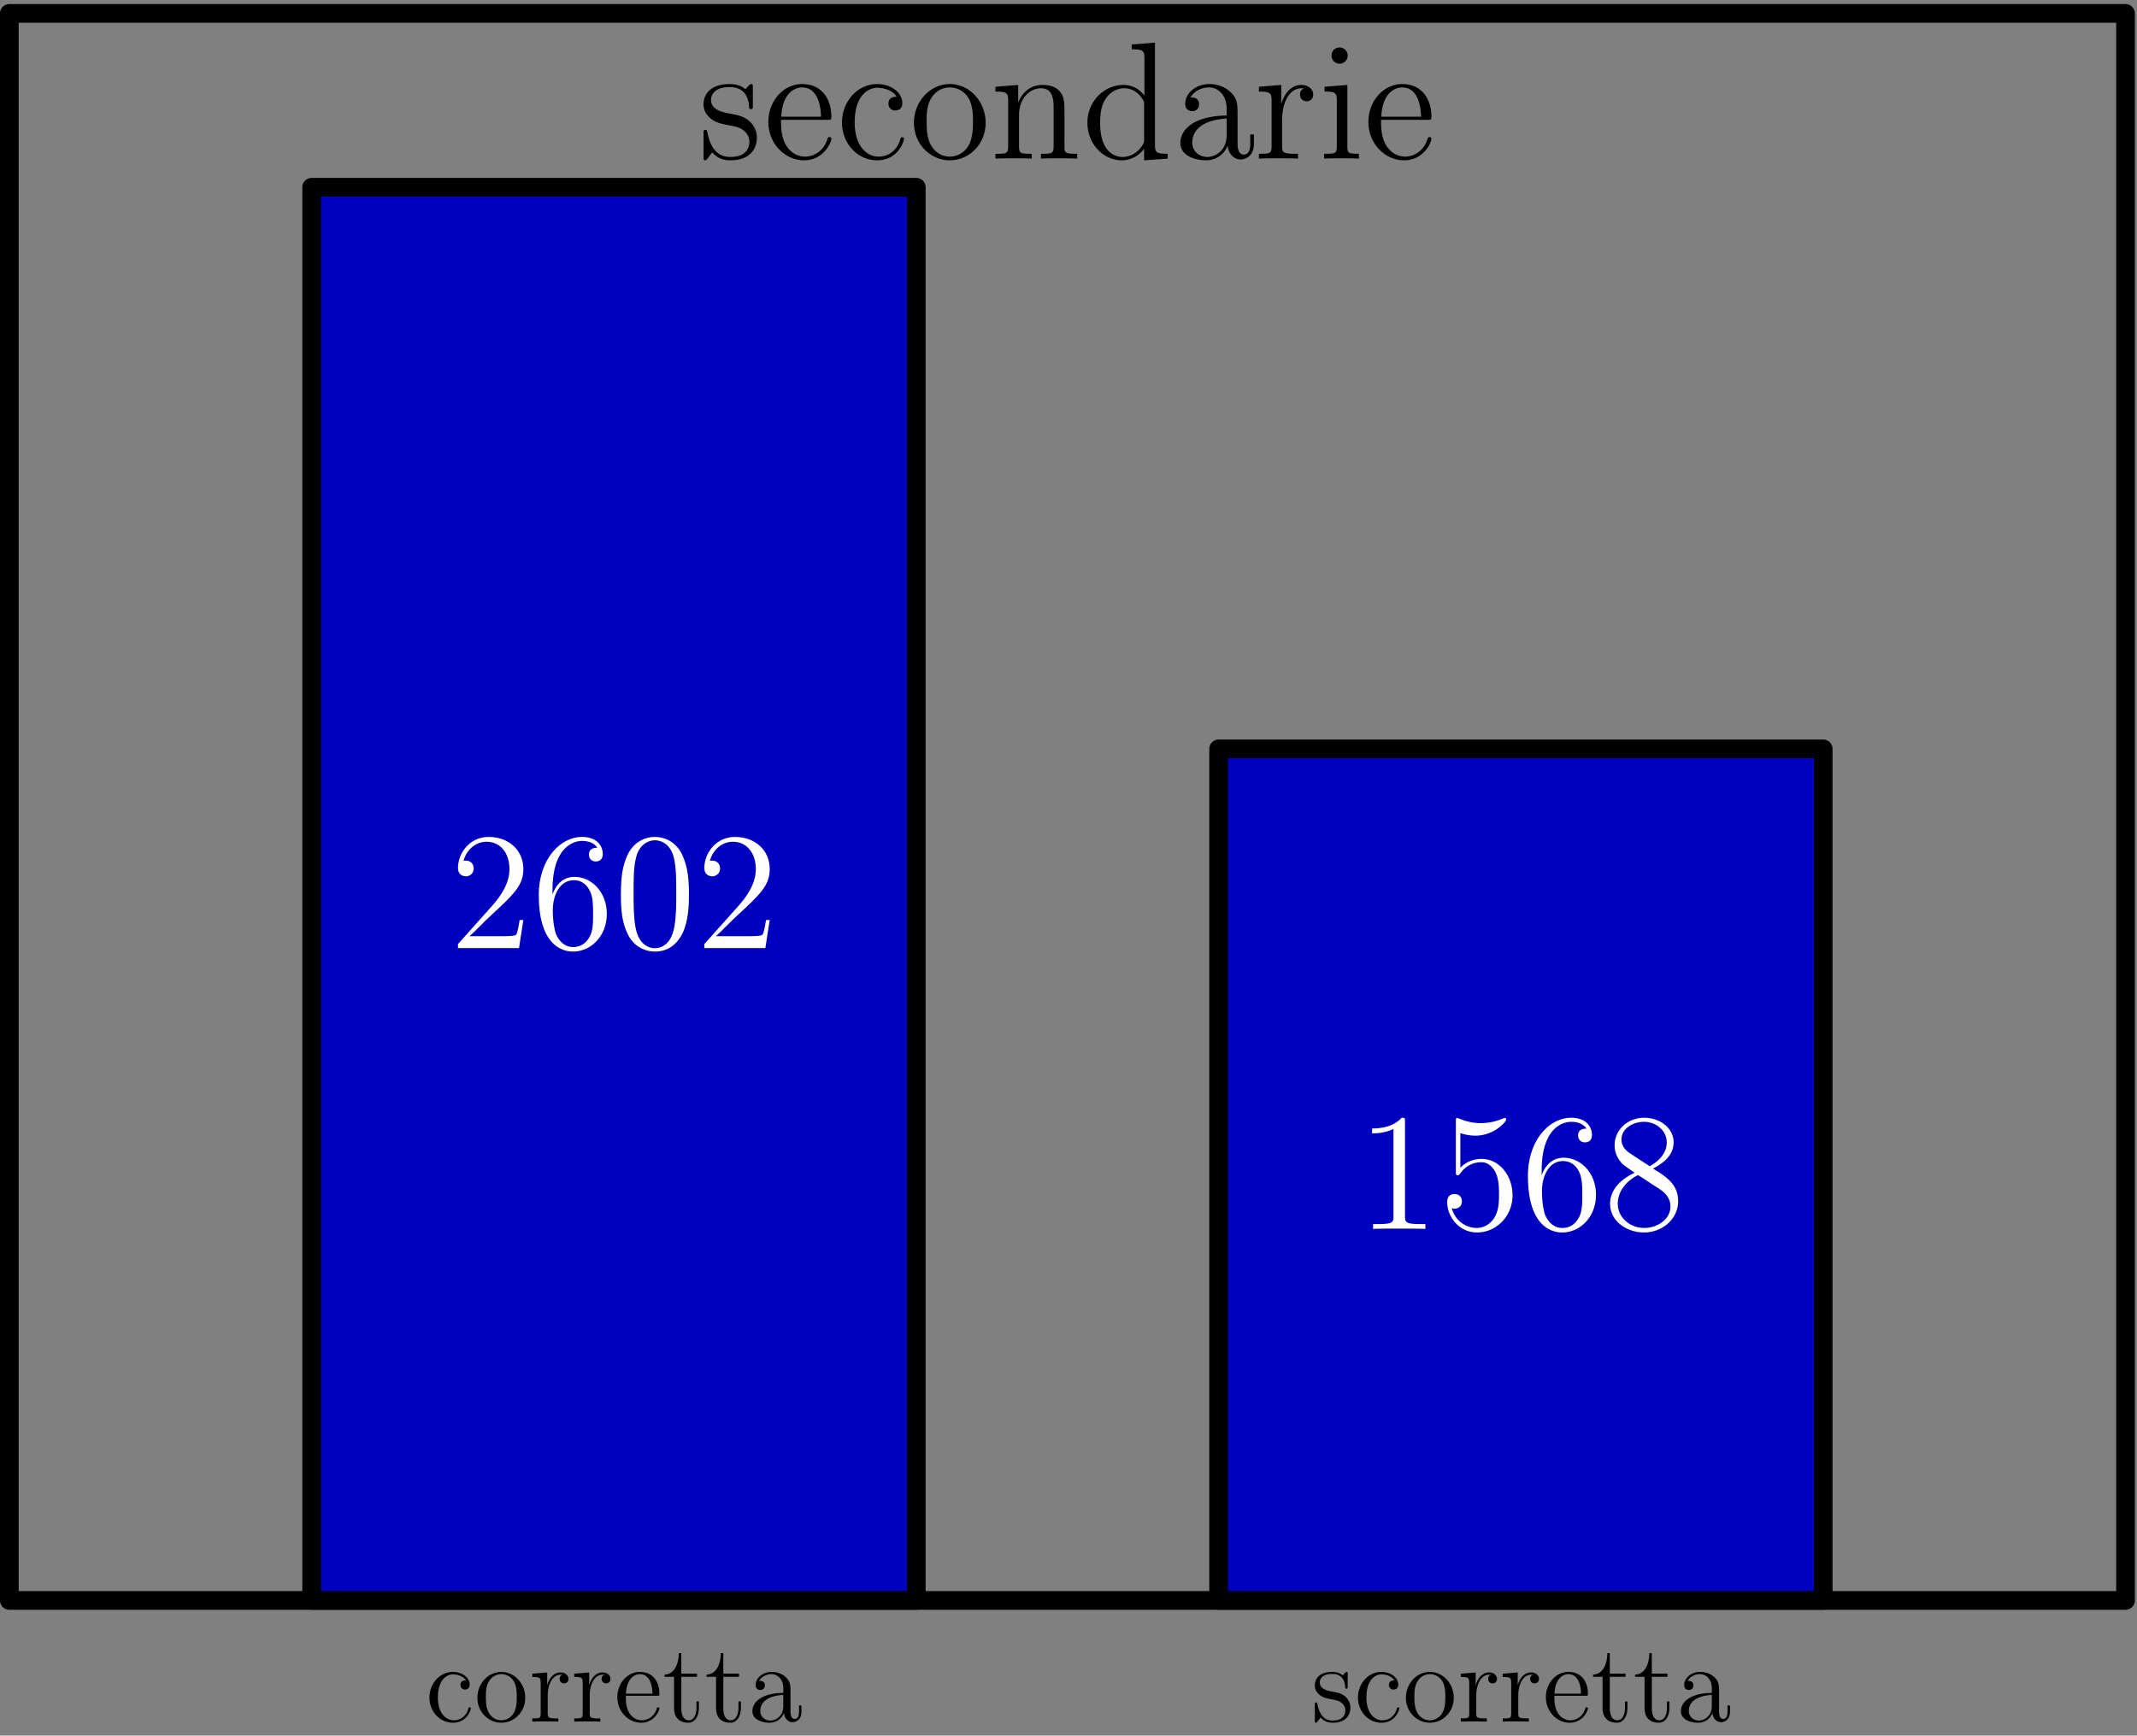 <svg xmlns="http://www.w3.org/2000/svg" width="229pt" height="248" viewBox="0 -186 229 186"><rect x="0" y="-186" width="229" height="186" fill="#808080" stroke="none"/><g id="page1"><path fill="none" stroke="#000" stroke-linecap="round" stroke-linejoin="round" stroke-width="2" d="M1-14.488v-170.078h226.77v170.078z"/><path fill="#0000bf" d="M33.395-14.488h64.793v-151.446H33.394Z"/><path fill="none" stroke="#000" stroke-linecap="round" stroke-linejoin="round" stroke-width="2" d="M33.395-14.488v-151.446h64.793v151.446z"/><path fill="#0000bf" d="M130.586-14.488h64.789v-91.262h-64.789Z"/><path fill="none" stroke="#000" stroke-linecap="round" stroke-linejoin="round" stroke-width="2" d="M130.586-14.488v-91.262h64.789v91.262z"/><path d="M80.676-176.578c0-.32 0-.414-.18-.414-.144 0-.484.398-.61.558-.554-.449-1.109-.558-1.683-.558-2.168 0-2.812 1.183-2.812 2.172 0 .195 0 .824.68 1.449.573.5 1.183.629 2.007.789.984.195 1.219.25 1.664.609.324.27.559.66.559 1.164 0 .77-.45 1.629-2.028 1.629-1.18 0-2.039-.679-2.433-2.472-.074-.321-.074-.34-.09-.356-.035-.074-.11-.074-.164-.074-.195 0-.195.09-.195.414v2.434c0 .324 0 .414.18.414.09 0 .109-.02.413-.395.086-.125.086-.164.356-.449.683.844 1.648.844 1.953.844 1.883 0 2.813-1.039 2.813-2.453 0-.969-.59-1.543-.754-1.704-.641-.554-1.125-.664-2.309-.878-.54-.11-1.848-.36-1.848-1.434 0-.555.38-1.379 1.993-1.379 1.953 0 2.058 1.664 2.093 2.223.02.14.145.14.2.14.195 0 .195-.086.195-.41zm7.984 3.422c.395 0 .43 0 .43-.34 0-1.809-.965-3.496-3.133-3.496-2.043 0-3.621 1.847-3.621 4.07 0 2.363 1.828 4.102 3.816 4.102 2.133 0 2.938-1.938 2.938-2.313 0-.105-.09-.18-.196-.18-.144 0-.18.09-.214.18-.465 1.504-1.668 1.918-2.418 1.918-.754 0-2.563-.504-2.563-3.601v-.34zm-4.941-.34c.14-2.813 1.719-3.137 2.219-3.137 1.918 0 2.023 2.528 2.043 3.137zm12.367-2.133c-.215 0-.879 0-.879.734 0 .43.305.735.734.735.41 0 .754-.25.754-.77 0-1.199-1.254-2.062-2.707-2.062-2.094 0-3.761 1.863-3.761 4.121 0 2.293 1.718 4.051 3.746 4.051 2.363 0 2.902-2.149 2.902-2.313 0-.16-.125-.16-.18-.16-.164 0-.18.055-.234.27-.395 1.269-1.36 1.808-2.328 1.808-1.094 0-2.543-.949-2.543-3.672 0-2.972 1.52-3.707 2.418-3.707.68 0 1.664.266 2.078.965m9.535 2.793c0-2.309-1.754-4.156-3.832-4.156-2.148 0-3.852 1.902-3.852 4.156 0 2.297 1.794 4.016 3.836 4.016 2.11 0 3.848-1.758 3.848-4.016m-3.832 3.621c-.66 0-1.469-.289-1.988-1.164-.485-.809-.504-1.863-.504-2.617 0-.68 0-1.774.559-2.578a2.3 2.3 0 0 1 1.917-1.059c.696 0 1.45.324 1.934 1.024.555.824.555 1.953.555 2.613 0 .629 0 1.738-.465 2.582-.504.859-1.328 1.199-2.008 1.199m12.281-4.137c0-1.668 0-2.168-.41-2.742-.519-.699-1.363-.804-1.972-.804-1.735 0-2.418 1.484-2.559 1.843h-.02v-1.843l-2.437.195v.519c1.219 0 1.363.125 1.363 1.004v4.856c0 .804-.195.804-1.363.804v.52c.469-.035 1.433-.035 1.937-.035.52 0 1.485 0 1.954.035v-.52c-1.149 0-1.364 0-1.364-.804v-3.332c0-1.883 1.239-2.887 2.348-2.887s1.359.914 1.359 2.008v4.211c0 .804-.195.804-1.359.804v.52c.465-.035 1.433-.035 1.933-.035.52 0 1.489 0 1.954.035v-.52c-.895 0-1.344 0-1.364-.535zm7.203-7.882v.519c1.219 0 1.364.125 1.364 1v3.961c-.379-.519-1.149-1.144-2.239-1.144-2.078 0-3.871 1.753-3.871 4.046 0 2.274 1.703 4.032 3.672 4.032 1.364 0 2.153-.899 2.403-1.235v1.235l2.527-.18v-.52c-1.223 0-1.363-.125-1.363-1.003v-10.911zm1.329 10.14c0 .321 0 .375-.25.77-.434.625-1.168 1.144-2.063 1.144-.465 0-2.398-.179-2.398-3.656 0-1.285.211-2.004.605-2.594.359-.558 1.074-1.113 1.973-1.113 1.109 0 1.738.809 1.914 1.094.219.304.219.34.219.664zm10.015-2.687c0-.969 0-1.688-.789-2.383-.629-.574-1.433-.828-2.223-.828-1.468 0-2.597.969-2.597 2.133 0 .519.34.769.754.769.429 0 .734-.301.734-.73 0-.735-.644-.735-.914-.735.41-.754 1.27-1.078 1.988-1.078.825 0 1.879.68 1.879 2.293v.719c-3.597.051-4.961 1.558-4.961 2.937 0 1.414 1.649 1.864 2.742 1.864 1.18 0 1.989-.719 2.329-1.578.07.843.625 1.488 1.398 1.488.375 0 1.414-.25 1.414-1.684v-1.004h-.394v1.004c0 1.02-.43 1.164-.68 1.164-.68 0-.68-.949-.68-1.218zm-1.168 2.254c0 1.757-1.308 2.347-2.078 2.347-.875 0-1.609-.644-1.609-1.504 0-2.363 3.043-2.582 3.687-2.617zm5.942-1.645c0-1.742.718-3.371 2.097-3.371.145 0 .18 0 .25.02-.144.07-.429.179-.429.664 0 .515.41.714.699.714.359 0 .715-.234.715-.714 0-.539-.481-1.039-1.254-1.039-1.524 0-2.039 1.644-2.149 1.984h-.019v-1.984l-2.399.195v.519c1.219 0 1.36.125 1.36 1.004v4.856c0 .804-.196.804-1.36.804v.52c.5-.035 1.489-.035 2.024-.035.484 0 1.754 0 2.168.035v-.52h-.36c-1.304 0-1.343-.199-1.343-.839zm7.027-6.863a.88.88 0 0 0-.879-.879.86.86 0 0 0-.859.859c0 .539.429.879.859.879a.874.874 0 0 0 .879-.859m-2.473 3.332v.519c1.149 0 1.309.106 1.309.985v4.875c0 .804-.199.804-1.363.804v.52c.5-.035 1.363-.035 1.882-.035.196 0 1.235 0 1.844.035v-.52c-1.164 0-1.234-.089-1.234-.789v-6.589zm11.016 3.547c.394 0 .43 0 .43-.34 0-1.809-.969-3.496-3.133-3.496-2.043 0-3.621 1.847-3.621 4.07 0 2.363 1.828 4.102 3.816 4.102 2.133 0 2.938-1.938 2.938-2.313 0-.105-.09-.18-.196-.18-.144 0-.179.09-.215.18-.464 1.504-1.667 1.918-2.417 1.918-.754 0-2.567-.504-2.567-3.601v-.34zm-4.945-.34c.144-2.813 1.718-3.137 2.222-3.137 1.918 0 2.024 2.528 2.043 3.137z"/><path fill="#fff" d="M56.082-87.41h-.395c-.054.304-.195 1.289-.374 1.578-.126.16-1.149.16-1.684.16h-3.316c.484-.414 1.578-1.559 2.042-1.988 2.723-2.508 3.727-3.442 3.727-5.215 0-2.059-1.629-3.437-3.707-3.437S49.078-94.54 49.078-93c0 .914.79.914.844.914.375 0 .84-.27.84-.844 0-.5-.34-.84-.84-.84-.164 0-.2 0-.254.02.34-1.219 1.309-2.043 2.473-2.043 1.523 0 2.453 1.27 2.453 2.918 0 1.523-.875 2.852-1.899 3.996l-3.617 4.05v.43h6.54zm3.121-3.223c0-4.535 2.203-5.25 3.172-5.25.645 0 1.29.195 1.629.735-.215 0-.895 0-.895.734 0 .395.27.734.735.734.445 0 .75-.27.75-.789 0-.93-.68-1.844-2.238-1.844-2.254 0-4.622 2.313-4.622 6.25 0 4.93 2.149 6.04 3.672 6.04 1.953 0 3.621-1.704 3.621-4.032 0-2.382-1.668-3.976-3.457-3.976-1.597 0-2.187 1.379-2.367 1.883zm2.203 6.125c-1.129 0-1.664-1.004-1.828-1.379-.16-.465-.34-1.344-.34-2.597 0-1.414.645-3.188 2.258-3.188.984 0 1.504.66 1.773 1.27.286.664.286 1.558.286 2.332 0 .91 0 1.718-.336 2.398-.45.86-1.094 1.164-1.813 1.164m12.422-5.625c0-1.488-.094-2.937-.738-4.3-.734-1.485-2.024-1.88-2.903-1.88-1.039 0-2.308.52-2.972 2.008-.5 1.125-.68 2.239-.68 4.172 0 1.739.125 3.047.77 4.317.699 1.363 1.933 1.793 2.867 1.793 1.559 0 2.453-.93 2.972-1.97.645-1.343.684-3.1.684-4.14m-3.656 5.75c-.574 0-1.738-.32-2.078-2.273-.2-1.078-.2-2.438-.2-3.692 0-1.468 0-2.793.29-3.851.304-1.2 1.218-1.754 1.988-1.754.68 0 1.719.41 2.059 1.953.234 1.02.234 2.434.234 3.652 0 1.2 0 2.563-.2 3.653-.34 1.972-1.468 2.312-2.093 2.312m12.312-3.027h-.394c-.055.304-.2 1.289-.38 1.578-.124.16-1.144.16-1.683.16h-3.312c.48-.414 1.574-1.559 2.043-1.988 2.723-2.508 3.726-3.442 3.726-5.215 0-2.059-1.632-3.437-3.71-3.437S75.476-94.54 75.476-93c0 .914.789.914.843.914.375 0 .844-.27.844-.844 0-.5-.344-.84-.844-.84-.164 0-.195 0-.25.02.34-1.219 1.305-2.043 2.47-2.043 1.522 0 2.456 1.27 2.456 2.918 0 1.523-.879 2.852-1.898 3.996l-3.621 4.05v.43h6.539z"/><path d="M49.926-5.922c-.145 0-.586 0-.586.492a.47.47 0 0 0 .488.489c.277 0 .504-.168.504-.512 0-.8-.836-1.375-1.805-1.375-1.398 0-2.508 1.242-2.508 2.746 0 1.531 1.145 2.7 2.497 2.7 1.578 0 1.937-1.43 1.937-1.54s-.086-.11-.121-.11c-.11 0-.121.04-.156.18-.262.852-.907 1.207-1.551 1.207-.73 0-1.7-.632-1.7-2.449 0-1.984 1.016-2.472 1.614-2.472.453 0 1.11.18 1.387.644m6.359 1.867c0-1.543-1.172-2.773-2.558-2.773-1.434 0-2.57 1.266-2.57 2.773 0 1.528 1.195 2.672 2.558 2.672 1.41 0 2.57-1.168 2.57-2.672m-2.558 2.41c-.442 0-.98-.19-1.325-.777-.324-.535-.336-1.242-.336-1.742 0-.453 0-1.184.371-1.719.336-.515.86-.707 1.278-.707.465 0 .969.215 1.293.68.367.55.367 1.305.367 1.746 0 .418 0 1.156-.309 1.719a1.56 1.56 0 0 1-1.34.8m4.969-2.64c0-1.156.477-2.246 1.399-2.246.093 0 .117 0 .168.011-.098.051-.29.122-.29.442 0 .348.278.48.465.48.243 0 .481-.156.481-.48 0-.356-.324-.692-.836-.692-1.016 0-1.363 1.098-1.434 1.329h-.011V-6.77l-1.602.133v.348c.813 0 .906.082.906.668v3.238c0 .535-.129.535-.906.535v.348c.332-.023.992-.023 1.348-.023.324 0 1.172 0 1.445.023v-.348h-.234c-.875 0-.899-.129-.899-.558zm4.5 0c0-1.156.477-2.246 1.399-2.246.094 0 .117 0 .168.011-.098.051-.29.122-.29.442 0 .348.278.48.466.48.242 0 .48-.156.48-.48 0-.356-.324-.692-.836-.692-1.016 0-1.363 1.098-1.434 1.329h-.011V-6.77l-1.602.133v.348c.813 0 .906.082.906.668v3.238c0 .535-.129.535-.906.535v.348c.332-.023.992-.023 1.348-.023.324 0 1.172 0 1.445.023v-.348h-.234c-.875 0-.899-.129-.899-.558zm7.18.012c.266 0 .29 0 .29-.227 0-1.207-.65-2.328-2.095-2.328-1.36 0-2.414 1.23-2.414 2.71 0 1.579 1.219 2.735 2.547 2.735 1.422 0 1.961-1.289 1.961-1.539 0-.07-.062-.117-.133-.117-.094 0-.117.059-.144.117-.309 1.004-1.11 1.277-1.614 1.277-.5 0-1.707-.332-1.707-2.402v-.226zM67.078-4.5c.094-1.875 1.149-2.09 1.48-2.09 1.282 0 1.352 1.684 1.364 2.09zm5.93-1.805h1.683v-.343h-1.683v-2.2h-.266c-.008 1.121-.437 2.27-1.527 2.305v.238h1.016v3.325c0 1.324.886 1.597 1.519 1.597.75 0 1.144-.738 1.144-1.597v-.684h-.261v.656c0 .863-.348 1.363-.813 1.363-.812 0-.812-1.109-.812-1.312zm4.5 0h1.683v-.343h-1.683v-2.2h-.266c-.008 1.121-.437 2.27-1.527 2.305v.238h1.016v3.325c0 1.324.886 1.597 1.519 1.597.75 0 1.144-.738 1.144-1.597v-.684h-.261v.656c0 .863-.348 1.363-.813 1.363-.812 0-.812-1.109-.812-1.312zm7.202 1.614c0-.645 0-1.122-.522-1.59-.419-.38-.957-.547-1.485-.547-.976 0-1.73.644-1.73 1.422 0 .343.226.511.5.511a.47.47 0 0 0 .492-.488c0-.492-.43-.492-.61-.492.274-.5.848-.715 1.325-.715.55 0 1.257.453 1.257 1.527v.481c-2.402.035-3.312 1.039-3.312 1.957 0 .945 1.102 1.242 1.828 1.242a1.63 1.63 0 0 0 1.555-1.047c.047.559.418.989.93.989.253 0 .945-.168.945-1.121v-.672h-.262v.672c0 .68-.289.773-.457.773-.453 0-.453-.633-.453-.813zm-.772 1.507c0 1.168-.876 1.567-1.387 1.567-.586 0-1.078-.434-1.078-1.008 0-1.574 2.03-1.719 2.465-1.742z"/><path fill="#fff" d="M150.559-65.781c0-.414 0-.434-.356-.434-.43.484-1.328 1.149-3.172 1.149v.52c.41 0 1.309 0 2.293-.466v9.332c0 .645-.054.86-1.629.86h-.558v.52c.484-.036 2.222-.036 2.812-.036.594 0 2.313 0 2.797.035v-.52h-.558c-1.575 0-1.629-.214-1.629-.859zm5.933 1.215c.774.254 1.399.27 1.598.27 2.023 0 3.312-1.485 3.312-1.74 0-.07-.035-.16-.144-.16-.035 0-.07 0-.235.071-1 .43-1.859.484-2.328.484-1.179 0-2.023-.359-2.363-.5-.125-.054-.16-.054-.18-.054-.144 0-.144.11-.144.394v5.32c0 .325 0 .43.219.43.086 0 .105-.02.285-.23a2.7 2.7 0 0 1 2.238-1.168c.949 0 1.414.879 1.559 1.183.304.7.324 1.578.324 2.258s0 1.703-.504 2.508c-.395.645-1.09 1.094-1.883 1.094a2.77 2.77 0 0 1-2.668-2.117.8.8 0 0 0 .289.054c.305 0 .789-.18.789-.789 0-.5-.343-.785-.789-.785-.324 0-.789.16-.789.86 0 1.523 1.219 3.261 3.207 3.261 2.024 0 3.797-1.703 3.797-3.98 0-2.13-1.434-3.903-3.312-3.903-1.024 0-1.809.446-2.278.95zm8.711 4.031c0-4.531 2.203-5.246 3.172-5.246.645 0 1.289.195 1.629.734-.215 0-.895 0-.895.734 0 .391.27.735.735.735.445 0 .75-.27.75-.79 0-.933-.68-1.847-2.239-1.847-2.253 0-4.621 2.313-4.621 6.254 0 4.926 2.149 6.04 3.672 6.04 1.953 0 3.621-1.704 3.621-4.032 0-2.383-1.668-3.977-3.457-3.977-1.597 0-2.187 1.38-2.367 1.88zm2.203 6.129c-1.129 0-1.664-1.004-1.828-1.383-.16-.465-.34-1.344-.34-2.594 0-1.418.645-3.191 2.258-3.191.984 0 1.508.664 1.774 1.273.285.66.285 1.559.285 2.328 0 .914 0 1.72-.336 2.403-.449.86-1.098 1.164-1.813 1.164m9.735-6.36c.894-.484 2.203-1.308 2.203-2.812 0-1.563-1.504-2.637-3.156-2.637-1.774 0-3.168 1.309-3.168 2.942 0 .609.175 1.214.679 1.824.196.234.215.254 1.469 1.129-1.738.808-2.633 2.008-2.633 3.316 0 1.898 1.809 3.082 3.637 3.082 1.988 0 3.656-1.469 3.656-3.351 0-1.829-1.293-2.633-2.687-3.493m-2.438-1.613c-.234-.16-.949-.629-.949-1.504 0-1.164 1.215-1.898 2.418-1.898 1.289 0 2.437.93 2.437 2.219 0 1.093-.789 1.972-1.828 2.542zm.84 2.309 2.172 1.418c.465.304 1.289.859 1.289 1.953 0 1.36-1.383 2.293-2.816 2.293-1.524 0-2.829-1.114-2.829-2.598 0-1.398 1.02-2.527 2.184-3.066"/><path d="M144.418-6.555c0-.215 0-.273-.117-.273-.098 0-.324.262-.406.371-.372-.3-.743-.371-1.125-.371-1.446 0-1.875.789-1.875 1.445 0 .133 0 .551.453.969.382.332.789.418 1.34.523.656.133.808.168 1.109.407a1 1 0 0 1 .371.777c0 .512-.301 1.09-1.348 1.09-.789 0-1.363-.457-1.625-1.653-.05-.214-.05-.226-.062-.238-.024-.047-.07-.047-.11-.047-.128 0-.128.059-.128.274v1.625c0 .215 0 .273.121.273.058 0 .07-.008.273-.262.059-.082.059-.105.238-.296.453.558 1.102.558 1.301.558 1.258 0 1.879-.691 1.879-1.633 0-.648-.394-1.03-.504-1.136-.43-.371-.75-.442-1.539-.586-.359-.07-1.234-.239-1.234-.957 0-.367.254-.918 1.328-.918 1.305 0 1.375 1.11 1.398 1.48.012.098.098.098.133.098.129 0 .129-.063.129-.277zm5.008.633c-.145 0-.586 0-.586.492a.47.47 0 0 0 .488.489c.277 0 .504-.168.504-.512 0-.8-.836-1.375-1.805-1.375-1.398 0-2.507 1.242-2.507 2.746 0 1.531 1.144 2.7 2.496 2.7 1.578 0 1.937-1.43 1.937-1.54s-.086-.11-.121-.11c-.109 0-.117.04-.156.18-.262.852-.906 1.207-1.555 1.207-.726 0-1.695-.632-1.695-2.449 0-1.984 1.015-2.472 1.613-2.472.453 0 1.109.18 1.387.644m6.359 1.867c0-1.543-1.172-2.773-2.558-2.773-1.434 0-2.571 1.266-2.571 2.773 0 1.528 1.196 2.672 2.559 2.672 1.41 0 2.57-1.168 2.57-2.672m-2.558 2.41c-.442 0-.981-.19-1.325-.777-.324-.535-.336-1.242-.336-1.742 0-.453 0-1.184.372-1.719a1.53 1.53 0 0 1 1.277-.707c.465 0 .969.215 1.293.68.371.55.371 1.305.371 1.746 0 .418 0 1.156-.313 1.719a1.56 1.56 0 0 1-1.339.8m4.968-2.64c0-1.156.477-2.246 1.399-2.246.094 0 .121 0 .168.011-.098.051-.289.122-.289.442 0 .348.273.48.465.48.242 0 .48-.156.48-.48 0-.356-.324-.692-.836-.692-1.016 0-1.363 1.098-1.434 1.329h-.011V-6.77l-1.602.133v.348c.813 0 .906.082.906.668v3.238c0 .535-.128.535-.906.535v.348c.332-.023.992-.023 1.348-.023.324 0 1.172 0 1.445.023v-.348h-.234c-.875 0-.899-.129-.899-.558zm4.5 0c0-1.156.477-2.246 1.399-2.246.094 0 .121 0 .168.011-.098.051-.289.122-.289.442 0 .348.273.48.465.48.242 0 .48-.156.48-.48 0-.356-.324-.692-.836-.692-1.016 0-1.363 1.098-1.434 1.329h-.011V-6.77l-1.602.133v.348c.813 0 .906.082.906.668v3.238c0 .535-.128.535-.906.535v.348c.332-.023.992-.023 1.348-.023.324 0 1.172 0 1.445.023v-.348h-.234c-.875 0-.899-.129-.899-.558zm7.184.012c.262 0 .285 0 .285-.227 0-1.207-.648-2.328-2.094-2.328-1.359 0-2.414 1.23-2.414 2.71 0 1.579 1.223 2.735 2.547 2.735 1.422 0 1.961-1.289 1.961-1.539 0-.07-.062-.117-.133-.117-.093 0-.117.059-.144.117-.309 1.004-1.11 1.277-1.614 1.277-.5 0-1.707-.332-1.707-2.402v-.226zm-3.301-.227c.094-1.875 1.149-2.09 1.481-2.09 1.281 0 1.351 1.684 1.363 2.09zm5.93-1.805h1.683v-.343h-1.683v-2.2h-.266c-.008 1.121-.437 2.27-1.527 2.305v.238h1.015v3.325c0 1.324.887 1.597 1.516 1.597.758 0 1.149-.738 1.149-1.597v-.684h-.262v.656c0 .863-.348 1.363-.813 1.363-.812 0-.812-1.109-.812-1.312zm4.5 0h1.683v-.343h-1.683v-2.2h-.266c-.008 1.121-.437 2.27-1.527 2.305v.238h1.015v3.325c0 1.324.887 1.597 1.516 1.597.758 0 1.149-.738 1.149-1.597v-.684h-.262v.656c0 .863-.348 1.363-.813 1.363-.812 0-.812-1.109-.812-1.312zm7.207 1.614c0-.645 0-1.122-.527-1.59-.418-.38-.958-.547-1.485-.547-.976 0-1.73.644-1.73 1.422 0 .343.226.511.5.511a.47.47 0 0 0 .492-.488c0-.492-.43-.492-.61-.492.274-.5.848-.715 1.325-.715.55 0 1.258.453 1.258 1.527v.481c-2.403.035-3.313 1.039-3.313 1.957 0 .945 1.102 1.242 1.828 1.242a1.63 1.63 0 0 0 1.555-1.047c.047.559.418.989.93.989.253 0 .945-.168.945-1.121v-.672h-.262v.672c0 .68-.289.773-.457.773-.449 0-.449-.633-.449-.813zm-.777 1.507c0 1.168-.875 1.567-1.387 1.567-.586 0-1.078-.434-1.078-1.008 0-1.574 2.031-1.719 2.465-1.742z"/></g></svg>